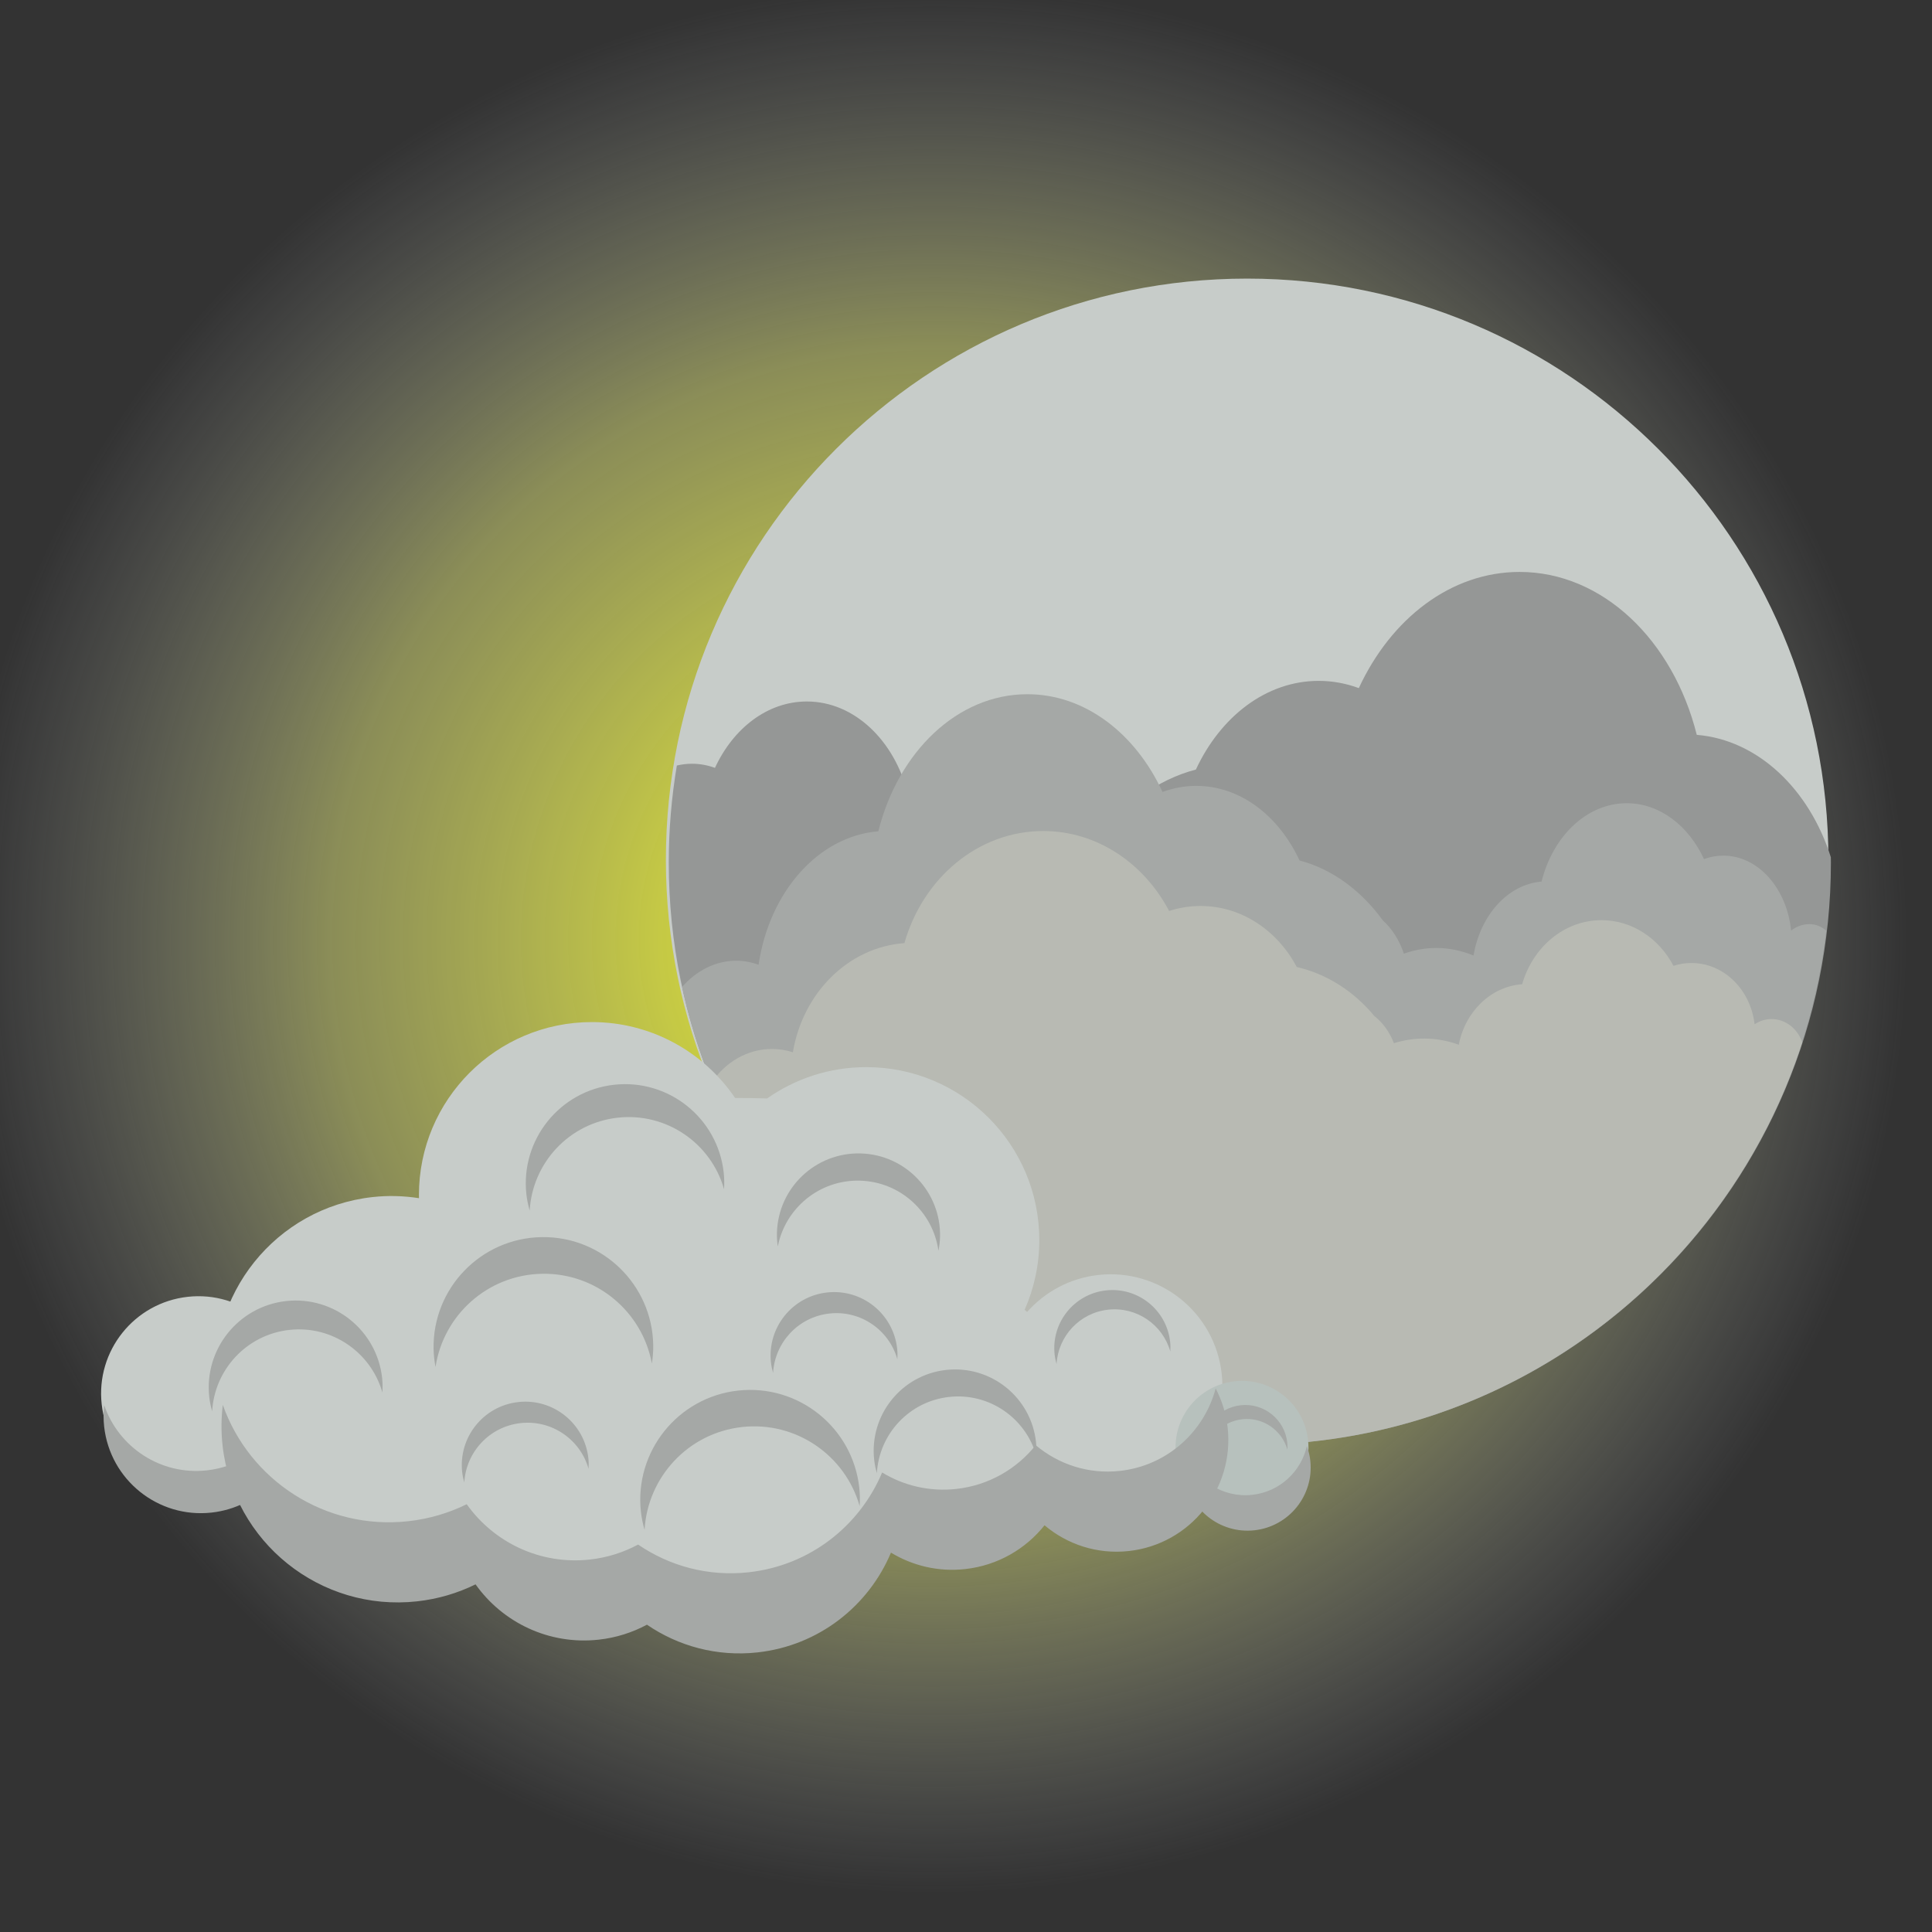 <?xml version="1.0" encoding="UTF-8" standalone="no"?>
<!-- Created with Inkscape (http://www.inkscape.org/) -->

<svg
   xmlns:dc="http://purl.org/dc/elements/1.1/"
   xmlns:cc="http://creativecommons.org/ns#"
   xmlns:rdf="http://www.w3.org/1999/02/22-rdf-syntax-ns#"
   xmlns:svg="http://www.w3.org/2000/svg"
   xmlns="http://www.w3.org/2000/svg"
   xmlns:xlink="http://www.w3.org/1999/xlink"
   xmlns:sodipodi="http://sodipodi.sourceforge.net/DTD/sodipodi-0.dtd"
   xmlns:inkscape="http://www.inkscape.org/namespaces/inkscape"
   id="svg2"
   version="1.1"
   inkscape:version="0.48.4 r9939"
   width="50"
   height="50"
   xml:space="preserve"
   sodipodi:docname="Night.svg"><rect width="100%" height="100%" fill="#333333" stroke="none"/><defs
     id="defs6"><linearGradient
       id="linearGradient3802"><stop
         id="stop3804"
         offset="0"
         style="stop-color:#faff21;stop-opacity:1;" /><stop
         style="stop-color:#e3e87c;stop-opacity:0.498;"
         offset="0.62"
         id="stop3806" /><stop
         id="stop3808"
         offset="1"
         style="stop-color:#ccd1d8;stop-opacity:0;" /></linearGradient><linearGradient
       id="linearGradient3778"><stop
         style="stop-color:#ffef33;stop-opacity:1;"
         offset="0"
         id="stop3780" /><stop
         id="stop3786"
         offset="0.673"
         style="stop-color:#a8a870;stop-opacity:0.498;" /><stop
         style="stop-color:#fff300;stop-opacity:0;"
         offset="1"
         id="stop3782" /></linearGradient><linearGradient
       id="linearGradient3514"><stop
         style="stop-color:#faff21;stop-opacity:1;"
         offset="0"
         id="stop3516" /><stop
         id="stop3800"
         offset="0.5"
         style="stop-color:#e3e87c;stop-opacity:0.498;" /><stop
         style="stop-color:#ccd1d8;stop-opacity:0;"
         offset="1"
         id="stop3518" /></linearGradient><radialGradient
       inkscape:collect="always"
       xlink:href="#linearGradient3514"
       id="radialGradient3522"
       cx="15.637"
       cy="27.292"
       fx="15.637"
       fy="27.292"
       r="25.27"
       gradientUnits="userSpaceOnUse"
       gradientTransform="matrix(1.548,-0.018,0.017,1.425,2.182,-11.73)" /><radialGradient
       inkscape:collect="always"
       xlink:href="#linearGradient3778"
       id="radialGradient3784"
       cx="61.375"
       cy="25.503"
       fx="61.375"
       fy="25.503"
       r="25.825"
       gradientUnits="userSpaceOnUse"
       gradientTransform="matrix(-1.337,-0.812,0.519,-0.855,127.349,96.057)" /><radialGradient
       inkscape:collect="always"
       xlink:href="#linearGradient3802"
       id="radialGradient3798"
       cx="24.163"
       cy="24.303"
       fx="24.163"
       fy="24.303"
       r="25.185"
       gradientTransform="matrix(1,-0.031,0.03,0.98,-0.729,1.244)"
       gradientUnits="userSpaceOnUse" /></defs><sodipodi:namedview
     pagecolor="#ffffff"
     bordercolor="#666666"
     borderopacity="1"
     objecttolerance="10"
     gridtolerance="10"
     guidetolerance="10"
     inkscape:pageopacity="0"
     inkscape:pageshadow="2"
     inkscape:window-width="1366"
     inkscape:window-height="744"
     id="namedview4"
     showgrid="false"
     inkscape:zoom="3.9109847"
     inkscape:cx="41.294454"
     inkscape:cy="55.650195"
     inkscape:window-x="0"
     inkscape:window-y="24"
     inkscape:window-maximized="1"
     inkscape:current-layer="g12" /><g
     id="g10"
     inkscape:groupmode="layer"
     inkscape:label="ink_ext_XXXXXX"
     transform="matrix(1.25,0,0,-1.25,0,50)"><g
       id="g12"
       transform="scale(0.1,0.1)"><rect
         style="fill:url(#radialGradient3798);fill-opacity:1;stroke:none"
         id="rect3788"
         width="50.371"
         height="51.905"
         x="-1.023"
         y="-1.649"
         transform="matrix(8,0,0,-8,0,400)" /><g
         id="g3154"
         transform="translate(12.575,-6.14)"><path
           inkscape:connector-curvature="0"
           id="path110"
           style="fill:#c7ccc9;fill-opacity:1;fill-rule:nonzero;stroke:none"
           d="m 365.976,228.114 c 0,-66.463 -53.879,-120.342 -120.343,-120.342 -66.466,0 -120.346,53.879 -120.346,120.342 0,66.468 53.88,120.345 120.346,120.345 66.464,0 120.343,-53.877 120.343,-120.345" /><path
           inkscape:connector-curvature="0"
           id="path112"
           style="fill:#959796;fill-opacity:1;fill-rule:nonzero;stroke:none"
           d="m 246.19,107.003 c 66.444,0 120.305,53.97 120.305,120.541 0,0.375 -0.011,0.747 -0.014,1.12 -4.469,14.104 -15.109,24.298 -27.758,25.334 -4.889,19.545 -19.466,33.729 -36.686,33.729 -14.222,0 -26.628,-9.674 -33.282,-24.053 -2.634,0.97 -5.42,1.5 -8.304,1.5 -10.866,0 -20.329,-7.39 -25.428,-18.358 -8.048,-2.114 -15.165,-7.39 -20.499,-14.734 -2.285,-2.062 -4.089,-4.889 -5.182,-8.192 -2.546,0.897 -5.219,1.401 -7.992,1.401 -3.204,0 -6.274,-0.676 -9.16,-1.865 -1.672,9.941 -8.449,17.522 -16.747,18.201 -2.794,11.173 -11.127,19.277 -20.971,19.277 -8.128,0 -15.223,-5.529 -19.024,-13.743 -1.504,0.549 -3.099,0.853 -4.746,0.853 -1.076,0 -2.124,-0.126 -3.144,-0.368 -1.095,-6.536 -1.673,-13.252 -1.673,-20.101 0,-66.571 53.862,-120.541 120.304,-120.541" /><path
           inkscape:connector-curvature="0"
           id="path114"
           style="fill:#a5a8a6;fill-opacity:1;fill-rule:nonzero;stroke:none"
           d="m 365.536,213.458 c -0.985,0.847 -2.159,1.35 -3.506,1.35 -1.385,0 -2.676,-0.491 -3.778,-1.329 -0.875,8.745 -6.822,15.512 -14.04,15.512 -1.385,0 -2.724,-0.251 -3.99,-0.719 -3.199,6.912 -9.161,11.568 -15.998,11.568 -8.278,0 -15.287,-6.821 -17.636,-16.225 -6.979,-0.571 -12.677,-6.946 -14.084,-15.311 -2.429,0.996 -5.011,1.566 -7.703,1.566 -2.333,0 -4.583,-0.423 -6.722,-1.177 -0.918,2.776 -2.435,5.158 -4.358,6.895 -4.487,6.177 -10.47,10.619 -17.239,12.398 -4.289,9.229 -12.247,15.446 -21.384,15.446 -2.427,0 -4.767,-0.444 -6.983,-1.261 -5.595,12.095 -16.03,20.239 -27.989,20.239 -14.479,0 -26.74,-11.936 -30.852,-28.381 -12.443,-1.019 -22.581,-12.579 -24.793,-27.627 -1.475,0.528 -3.021,0.831 -4.627,0.831 -4.317,0 -8.239,-2.063 -11.205,-5.426 2.802,-12.904 7.659,-25.035 14.216,-36.028 22.57,-34.191 57.867,-56.806 97.858,-58.647 0.227,-0.01 0.452,-0.018 0.68,-0.027 1.481,-0.058 2.972,-0.094 4.468,-0.097 l 0.203,0 c 0.39,0 0.777,0.01 1.165,0.014 0.513,0 1.025,0.01 1.535,0.018 43.931,1.048 82.189,27.038 104.684,66.145 6.237,12.354 10.412,25.931 12.078,40.276" /><path
           inkscape:connector-curvature="0"
           id="path116"
           style="fill:#b8bab3;fill-opacity:1;fill-rule:nonzero;stroke:none"
           d="m 354.21,195.159 c -1.288,0 -2.489,-0.398 -3.516,-1.084 -0.813,7.152 -6.357,12.687 -13.076,12.687 -1.291,0 -2.537,-0.208 -3.718,-0.591 -2.979,5.653 -8.534,9.459 -14.901,9.459 -7.709,0 -14.236,-5.577 -16.427,-13.263 -6.5,-0.472 -11.809,-5.684 -13.118,-12.527 -2.26,0.816 -4.666,1.279 -7.173,1.279 -2.173,0 -4.269,-0.341 -6.263,-0.961 -0.855,2.273 -2.268,4.218 -4.058,5.637 -4.18,5.052 -9.752,8.687 -16.057,10.139 -3.995,7.546 -11.408,12.634 -19.916,12.634 -2.26,0 -4.442,-0.365 -6.506,-1.033 -5.209,9.894 -14.929,16.552 -26.067,16.552 -13.489,0 -24.907,-9.76 -28.738,-23.208 -11.589,-0.836 -21.033,-10.287 -23.094,-22.594 -1.371,0.435 -2.812,0.679 -4.309,0.679 -5.121,0 -9.651,-2.727 -12.495,-6.92 17.914,-44.017 61.027,-75.041 111.378,-75.041 53.462,0 98.768,34.981 114.407,83.347 -0.984,2.81 -3.451,4.808 -6.353,4.808" /><path
           inkscape:connector-curvature="0"
           id="path118"
           style="fill:#c7ccc9;fill-opacity:1;fill-rule:nonzero;stroke:none"
           d="m 240.367,121.7 c -1.4,12.708 -12.836,21.873 -25.54,20.471 -5.934,-0.655 -11.075,-3.517 -14.749,-7.656 -0.164,0.153 -0.343,0.294 -0.512,0.444 1.947,4.416 3.036,9.295 3.036,14.43 0,19.779 -16.035,35.814 -35.815,35.814 -7.649,0 -14.732,-2.406 -20.55,-6.49 -2.184,0.077 -4.392,0.113 -6.619,0.104 -6.444,9.482 -17.317,15.714 -29.645,15.714 -19.781,0 -35.814,-16.035 -35.814,-35.814 0,-0.219 0.011,-0.432 0.015,-0.648 -3.115,0.486 -6.339,0.593 -9.622,0.23 -20.036,-2.21 -34.487,-20.243 -32.278,-40.277 2.208,-20.037 20.242,-34.49 40.279,-32.28 4.333,0.478 8.403,1.698 12.101,3.517 5.602,-7.89 15.193,-12.586 25.494,-11.45 3.61,0.397 6.976,1.48 9.991,3.098 6.472,-4.432 14.496,-6.661 22.903,-5.735 12.709,1.402 23.001,9.649 27.619,20.659 4.447,-2.705 9.786,-4.022 15.359,-3.407 6.734,0.743 12.523,4.154 16.434,9.066 4.677,-3.947 10.886,-6.054 17.444,-5.33 12.705,1.4 21.87,12.835 20.469,25.539" /><path
           inkscape:connector-curvature="0"
           id="path120"
           style="fill:#b7c1bd;fill-opacity:1;fill-rule:nonzero;stroke:none"
           d="m 258.241,107.998 c 0.833,-7.553 -4.616,-14.348 -12.167,-15.181 -7.55,-0.833 -14.347,4.614 -15.18,12.165 -0.833,7.553 4.615,14.348 12.165,15.181 7.553,0.832 14.349,-4.614 15.182,-12.165" /><path
           inkscape:connector-curvature="0"
           id="path122"
           style="fill:#c7ccc9;fill-opacity:1;fill-rule:nonzero;stroke:none"
           d="m 48.538,119.829 c 1.219,-11.064 -6.76,-21.02 -17.822,-22.24 -11.062,-1.22 -21.019,6.76 -22.239,17.822 -1.22,11.064 6.759,21.019 17.822,22.239 11.063,1.22 21.018,-6.759 22.239,-17.821" /><path
           inkscape:connector-curvature="0"
           id="path124"
           style="fill:#a5a8a6;fill-opacity:1;fill-rule:nonzero;stroke:none"
           d="m 38.644,104.602 c -2.467,-1.529 -5.305,-2.545 -8.384,-2.884 -9.559,-1.055 -18.279,4.767 -21.263,13.504 -0.159,-1.444 -0.177,-2.922 -0.011,-4.424 C 10.206,99.735 20.163,91.756 31.226,92.976 c 4.911,0.54 9.215,2.805 12.376,6.123" /><path
           inkscape:connector-curvature="0"
           id="path126"
           style="fill:#a5a8a6;fill-opacity:1;fill-rule:nonzero;stroke:none"
           d="m 219.3,101.607 c -6.56,-0.724 -12.768,1.385 -17.444,5.327 -3.913,-4.908 -9.703,-8.32 -16.436,-9.062 -5.574,-0.614 -10.913,0.701 -15.36,3.406 -4.617,-11.01 -14.909,-19.258 -27.619,-20.66 -8.407,-0.926 -16.43,1.305 -22.902,5.737 -3.015,-1.621 -6.381,-2.704 -9.992,-3.102 -10.298,-1.134 -19.892,3.564 -25.493,11.453 -3.699,-1.818 -7.769,-3.041 -12.103,-3.517 -17.181,-1.895 -32.878,8.466 -38.399,24.09 -0.329,-2.734 -0.364,-5.546 -0.05,-8.402 2.21,-20.036 20.243,-34.489 40.278,-32.278 4.333,0.477 8.404,1.698 12.104,3.517 5.6,-7.888 15.193,-12.588 25.493,-11.452 3.61,0.397 6.976,1.481 9.992,3.101 6.471,-4.431 14.494,-6.663 22.9,-5.737 12.711,1.401 23.001,9.646 27.622,20.657 4.445,-2.704 9.786,-4.019 15.358,-3.406 6.733,0.741 12.523,4.157 16.436,9.067 4.677,-3.947 10.884,-6.054 17.444,-5.33 12.705,1.4 21.869,12.836 20.469,25.541 -0.323,2.929 -1.201,5.657 -2.482,8.123 -2.383,-8.965 -10.04,-15.993 -19.816,-17.073" /><path
           inkscape:connector-curvature="0"
           id="path128"
           style="fill:#a5a8a6;fill-opacity:1;fill-rule:nonzero;stroke:none"
           d="m 258.001,106.747 c -1.203,-5.281 -5.619,-9.469 -11.306,-10.095 -6.128,-0.676 -11.718,3.003 -13.721,8.557 -0.314,-1.383 -0.423,-2.84 -0.256,-4.332 0.79,-7.179 7.251,-12.355 14.429,-11.565 7.176,0.791 12.354,7.251 11.562,14.43 -0.115,1.05 -0.366,2.051 -0.708,3.004" /><path
           inkscape:connector-curvature="0"
           id="path130"
           style="fill:#a5a8a6;fill-opacity:1;fill-rule:nonzero;stroke:none"
           d="m 99.686,142.419 c 11.261,0.185 20.721,-7.86 22.704,-18.581 0.189,1.241 0.3,2.504 0.281,3.8 -0.206,12.559 -10.552,22.573 -23.109,22.37 -12.56,-0.204 -22.575,-10.55 -22.371,-23.109 0.021,-1.296 0.175,-2.553 0.403,-3.789 1.634,10.78 10.828,19.125 22.092,19.308" /><path
           inkscape:connector-curvature="0"
           id="path132"
           style="fill:#a5a8a6;fill-opacity:1;fill-rule:nonzero;stroke:none"
           d="m 141.067,110.691 c 11.196,1.234 21.364,-5.89 24.341,-16.378 0.071,1.252 0.065,2.521 -0.077,3.81 -1.376,12.484 -12.613,21.489 -25.096,20.112 -12.486,-1.377 -21.49,-12.615 -20.115,-25.095 0.143,-1.292 0.414,-2.531 0.756,-3.738 0.621,10.885 8.993,20.053 20.191,21.288" /><path
           inkscape:connector-curvature="0"
           id="path134"
           style="fill:#a5a8a6;fill-opacity:1;fill-rule:nonzero;stroke:none"
           d="m 115.334,174.736 c 10.118,1.115 19.306,-5.323 21.996,-14.799 0.065,1.132 0.059,2.277 -0.07,3.442 -1.245,11.282 -11.397,19.416 -22.679,18.174 -11.281,-1.244 -19.416,-11.398 -18.174,-22.677 0.129,-1.165 0.375,-2.286 0.682,-3.374 0.561,9.834 8.127,18.119 18.244,19.234" /><path
           inkscape:connector-curvature="0"
           id="path136"
           style="fill:#a5a8a6;fill-opacity:1;fill-rule:nonzero;stroke:none"
           d="m 183.934,116.92 c 8.297,0.915 15.833,-4.366 18.039,-12.138 0.053,0.929 0.048,1.869 -0.058,2.825 -1.019,9.251 -9.346,15.925 -18.599,14.903 -9.252,-1.019 -15.924,-9.347 -14.904,-18.597 0.105,-0.957 0.307,-1.875 0.56,-2.77 0.462,8.067 6.664,14.861 14.962,15.777" /><path
           inkscape:connector-curvature="0"
           id="path138"
           style="fill:#a5a8a6;fill-opacity:1;fill-rule:nonzero;stroke:none"
           d="m 95.215,111.503 c 6.472,0.713 12.348,-3.405 14.068,-9.463 0.04,0.722 0.038,1.457 -0.044,2.199 -0.796,7.217 -7.288,12.42 -14.503,11.622 -7.216,-0.794 -12.419,-7.288 -11.622,-14.501 0.082,-0.746 0.239,-1.462 0.436,-2.157 0.359,6.287 5.197,11.586 11.665,12.3" /><path
           inkscape:connector-curvature="0"
           id="path140"
           style="fill:#a5a8a6;fill-opacity:1;fill-rule:nonzero;stroke:none"
           d="m 159.149,134.19 c 6.47,0.713 12.346,-3.405 14.066,-9.465 0.041,0.725 0.038,1.457 -0.044,2.203 -0.796,7.215 -7.288,12.418 -14.503,11.622 -7.214,-0.795 -12.419,-7.287 -11.622,-14.505 0.082,-0.742 0.239,-1.46 0.437,-2.157 0.358,6.29 5.196,11.588 11.665,12.302" /><path
           inkscape:connector-curvature="0"
           id="path142"
           style="fill:#a5a8a6;fill-opacity:1;fill-rule:nonzero;stroke:none"
           d="m 244.611,112.302 c 4.305,0.473 8.212,-2.263 9.357,-6.295 0.028,0.479 0.025,0.967 -0.029,1.464 -0.529,4.8 -4.846,8.259 -9.646,7.73 -4.8,-0.528 -8.261,-4.848 -7.731,-9.646 0.055,-0.497 0.159,-0.975 0.29,-1.436 0.238,4.185 3.456,7.707 7.76,8.182" /><path
           inkscape:connector-curvature="0"
           id="path144"
           style="fill:#a5a8a6;fill-opacity:1;fill-rule:nonzero;stroke:none"
           d="m 165.463,161.697 c 8.364,-0.222 15.126,-6.488 16.259,-14.506 0.178,0.914 0.301,1.847 0.327,2.812 0.247,9.323 -7.113,17.085 -16.437,17.331 -9.327,0.246 -17.086,-7.117 -17.331,-16.439 -0.024,-0.963 0.048,-1.901 0.179,-2.824 1.555,7.946 8.639,13.847 17.003,13.627" /><path
           inkscape:connector-curvature="0"
           id="path146"
           style="fill:#a5a8a6;fill-opacity:1;fill-rule:nonzero;stroke:none"
           d="m 216.854,134.984 c 5.922,0.653 11.301,-3.115 12.876,-8.664 0.037,0.663 0.034,1.332 -0.041,2.017 -0.728,6.604 -6.673,11.367 -13.276,10.64 -6.603,-0.728 -11.367,-6.673 -10.639,-13.276 0.076,-0.684 0.218,-1.339 0.399,-1.978 0.328,5.76 4.757,10.61 10.68,11.262" /><path
           inkscape:connector-curvature="0"
           id="path148"
           style="fill:#a5a8a6;fill-opacity:1;fill-rule:nonzero;stroke:none"
           d="m 47.329,130.796 c 8.863,0.978 16.913,-4.663 19.271,-12.964 0.056,0.991 0.051,1.993 -0.06,3.017 -1.09,9.879 -9.987,17.01 -19.868,15.921 -9.886,-1.09 -17.013,-9.988 -15.922,-19.869 0.112,-1.02 0.325,-2.002 0.597,-2.956 0.491,8.615 7.12,15.875 15.983,16.851" /></g></g></g></svg>